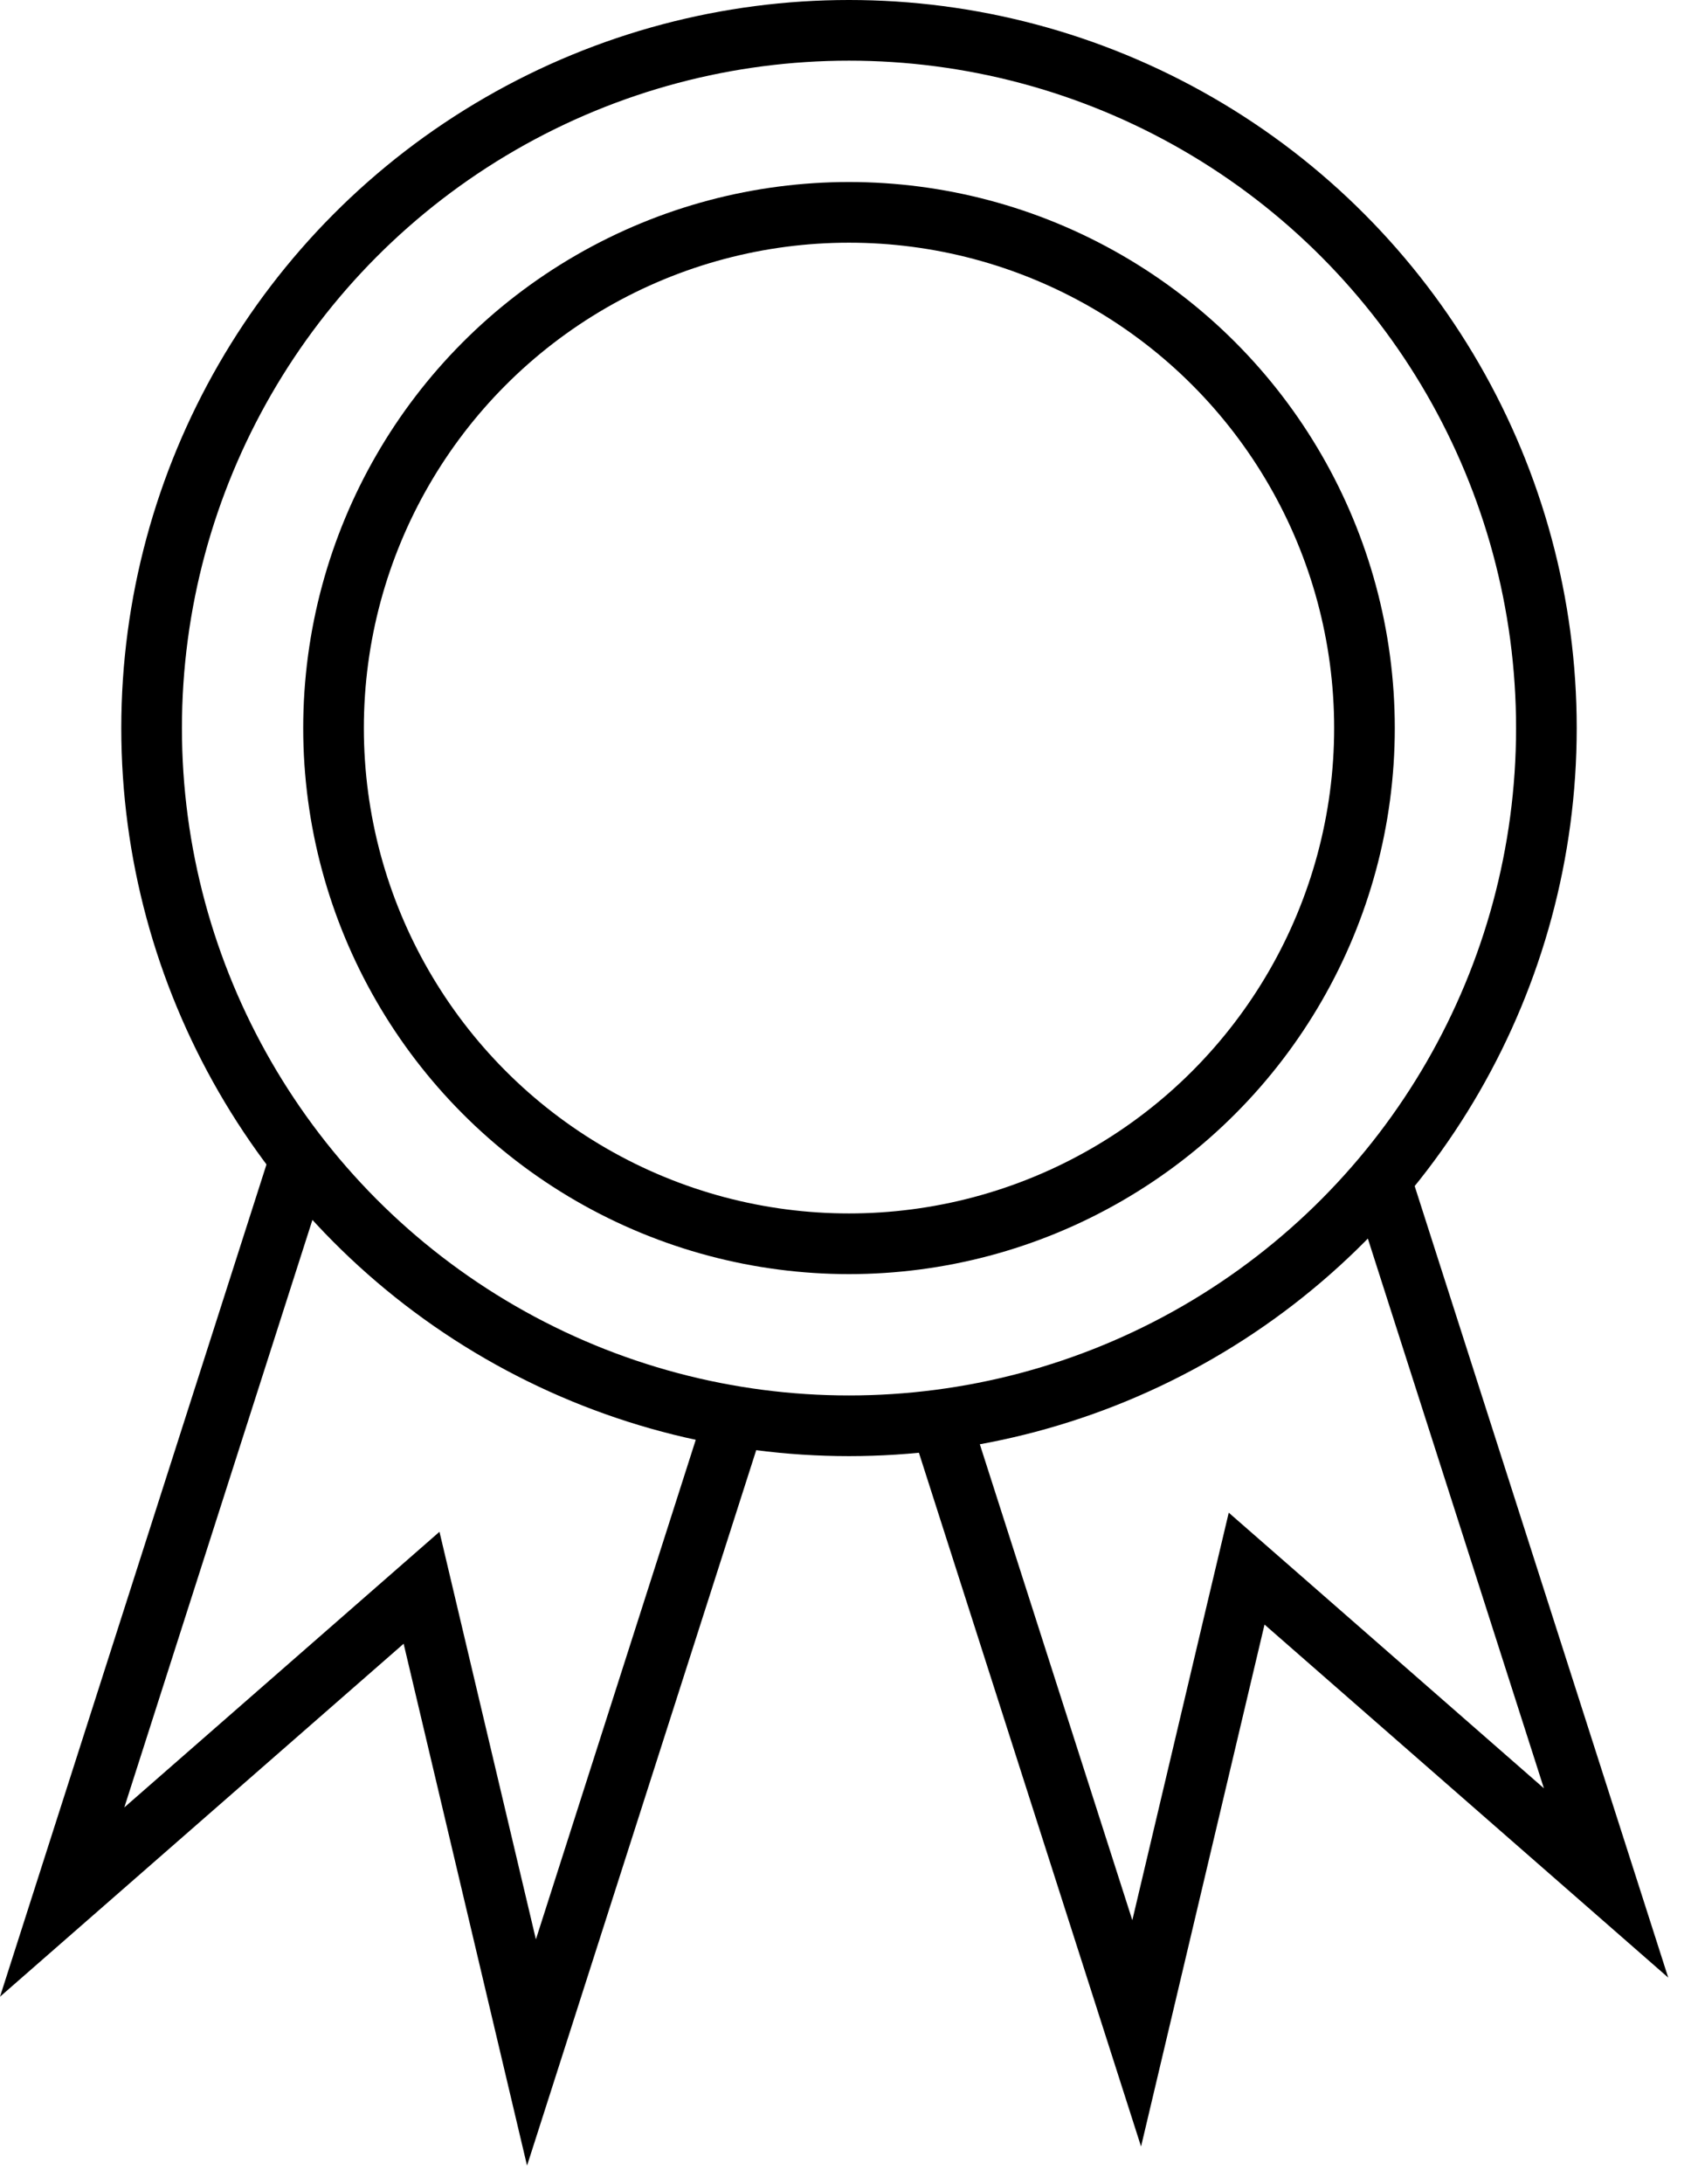 <svg width="28" height="36" viewBox="0 0 28 36" fill="none" xmlns="http://www.w3.org/2000/svg">
<circle cx="14" cy="12" r="11.5" stroke="black"/>
<circle cx="14" cy="12" r="8.5" stroke="black"/>
<path d="M4.456 19C4.692 19.321 4.944 19.63 5.21 19.925L2.05 29.79L5.998 26.339L7.247 25.247L7.629 26.861L8.837 31.965L11.523 23.575C11.851 23.645 12.183 23.704 12.52 23.746L8.691 35.694L6.656 27.092L0 32.91L4.456 19Z" fill="black"/>
<path d="M27.509 32.595L20.852 26.776L18.816 35.379L15 23.467C15.339 23.434 15.673 23.384 16.003 23.323L18.672 31.649L19.879 26.546L20.262 24.932L21.511 26.023L25.459 29.475L22.385 19.881C22.655 19.6 22.911 19.306 23.152 19L27.509 32.595Z" fill="black"/>
</svg>
